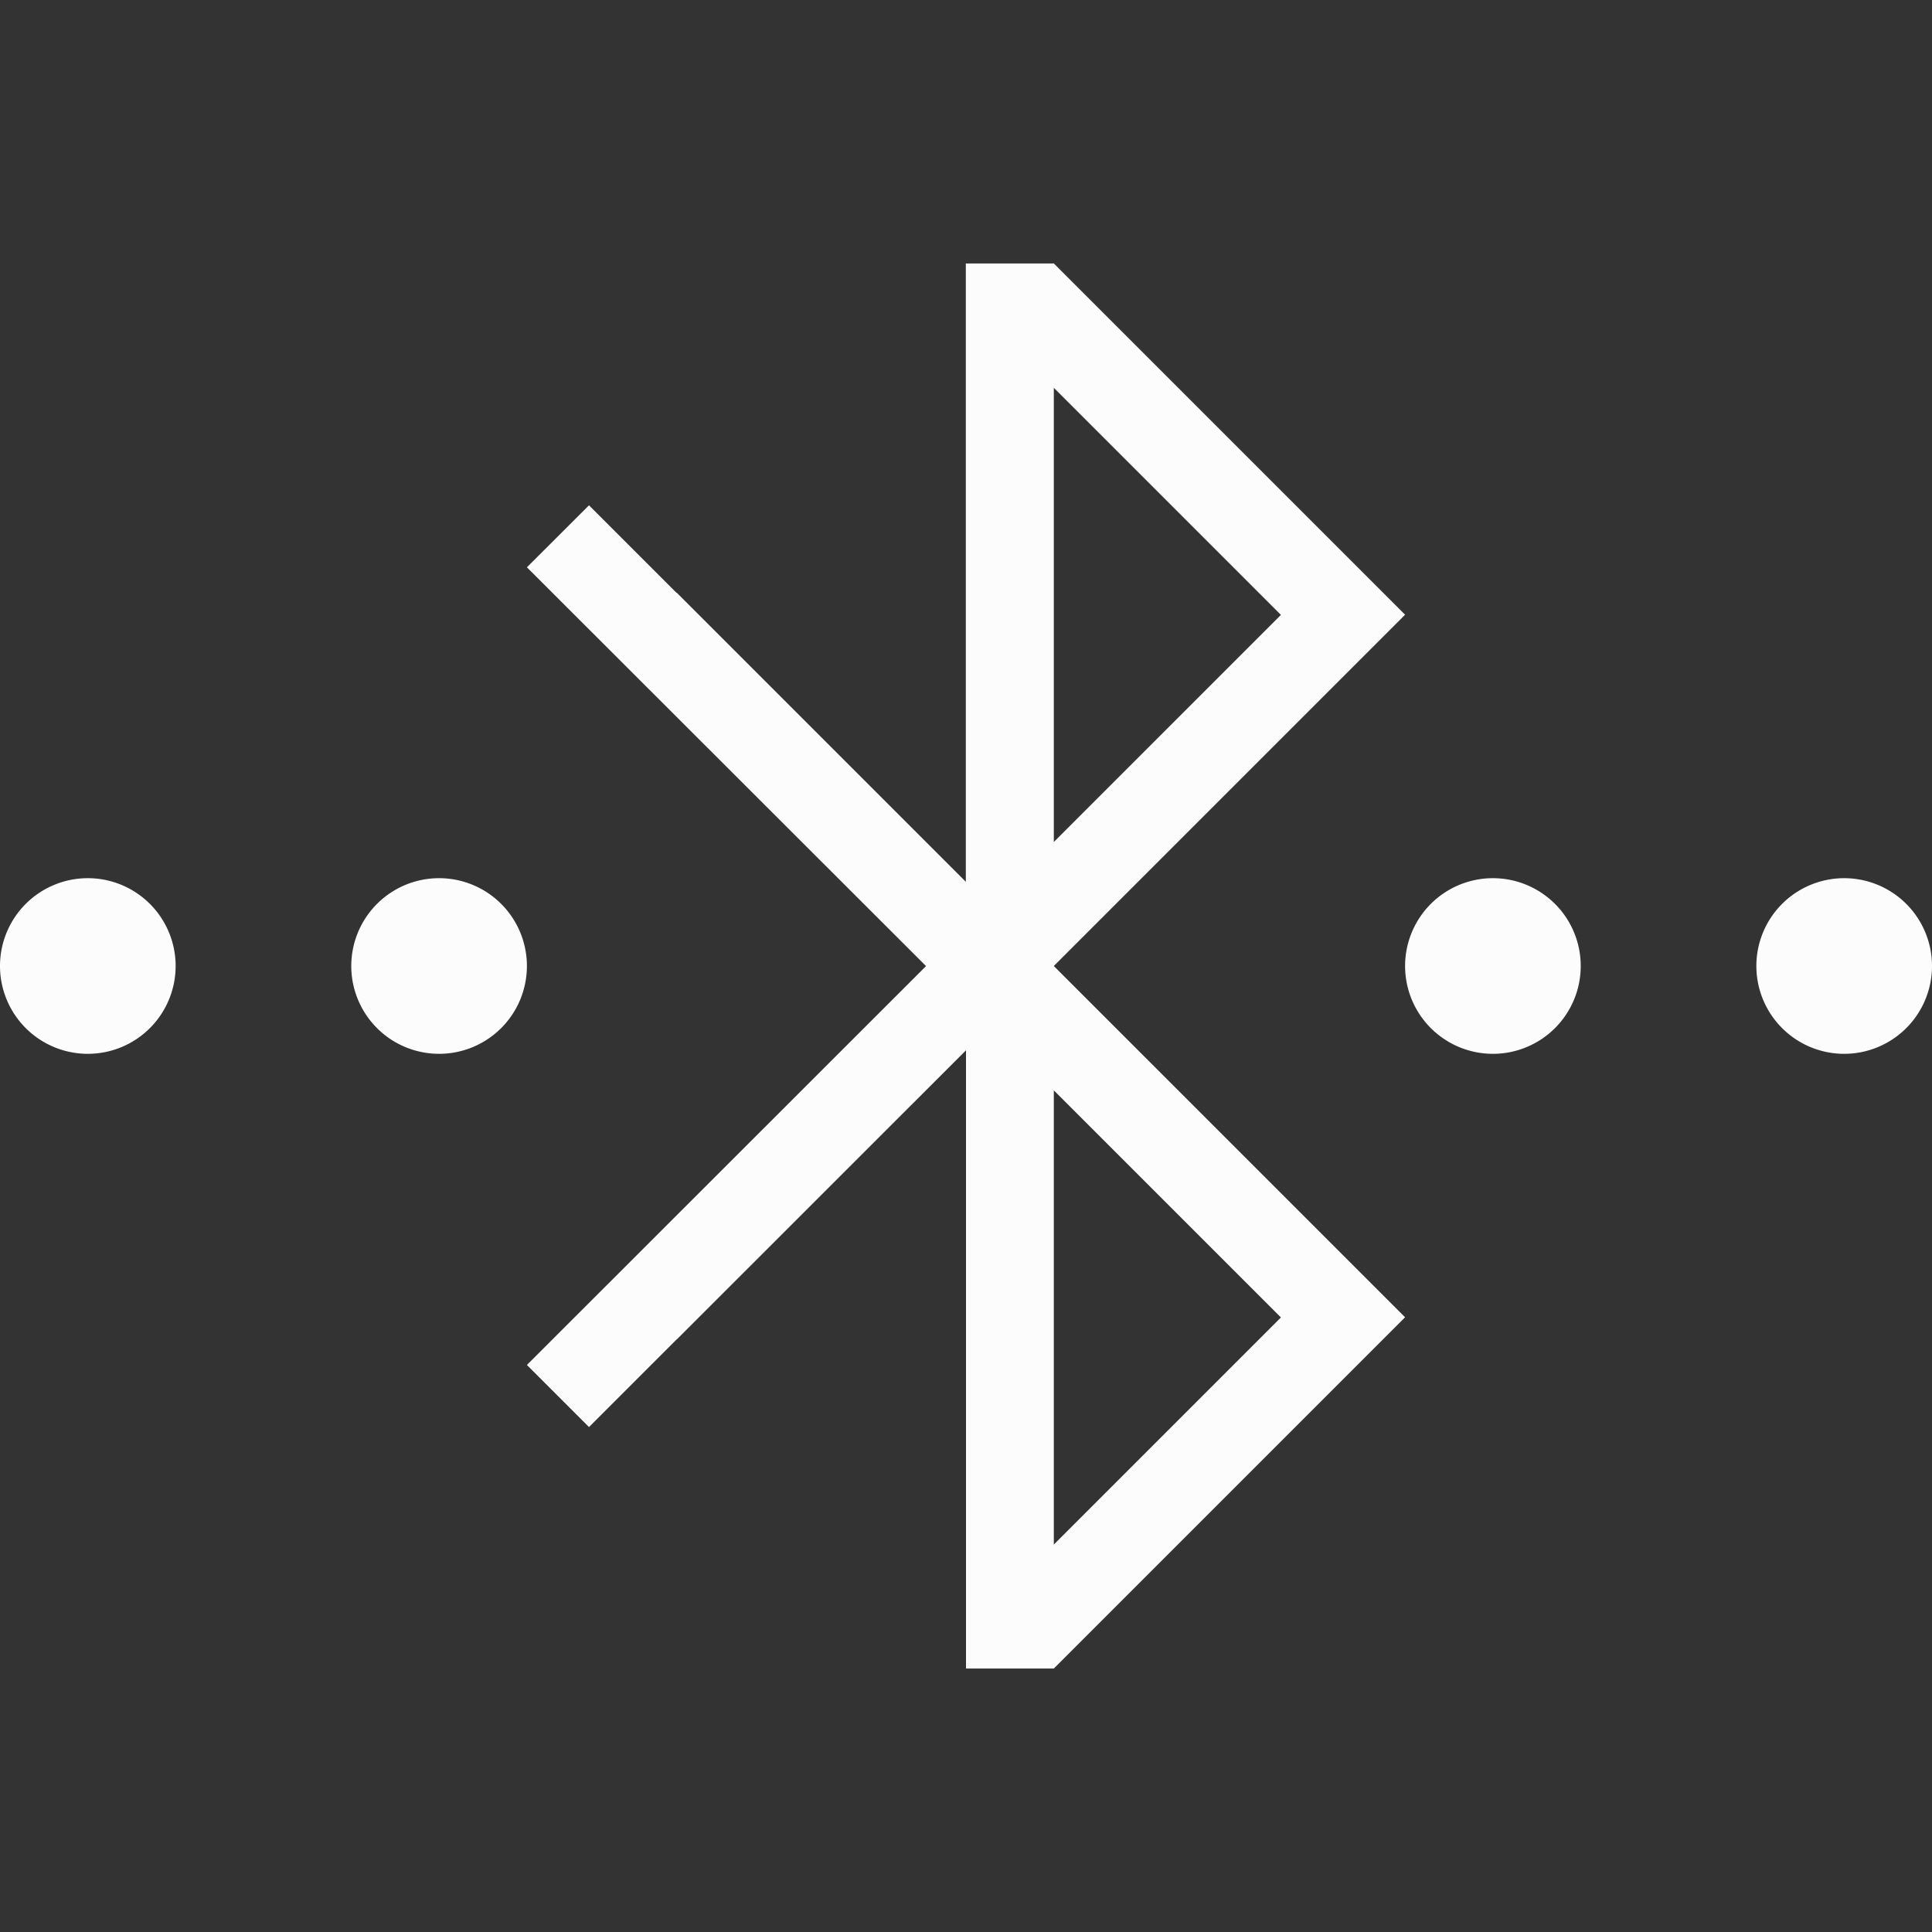 <svg xmlns="http://www.w3.org/2000/svg" width="22" height="22"><rect width="100%" height="100%" fill="#333333" stroke="none"/><path d="M10.998 3v7.041L7.705 6.748l-.002.002-.996-.996L6 6.46l4.545 4.541L6 15.543l.707.707.996-.996h.002L11 11.96V19h1l4-4-4-4 4-4-4-4ZM12 4.416l2.586 2.586L12 9.588ZM1 10a1 1 0 0 0-1 1 1 1 0 0 0 1 1 1 1 0 0 0 1-1 1 1 0 0 0-1-1m4 0a1 1 0 0 0-1 1 1 1 0 0 0 1 1 1 1 0 0 0 1-1 1 1 0 0 0-1-1m12 0a1 1 0 0 0-1 1 1 1 0 0 0 1 1 1 1 0 0 0 1-1 1 1 0 0 0-1-1m4 0a1 1 0 0 0-1 1 1 1 0 0 0 1 1 1 1 0 0 0 1-1 1 1 0 0 0-1-1m-9 2.416 2.586 2.586L12 17.588Z" style="color:#fcfcfc;text-decoration:none;text-decoration-line:none;text-decoration-style:solid;display:inline;overflow:visible;visibility:visible;isolation:auto;mix-blend-mode:normal;color-interpolation:sRGB;color-interpolation-filters:linearRGB;fill:currentColor;fill-opacity:1;fill-rule:nonzero;stroke:none;stroke-width:1;stroke-linecap:butt;stroke-linejoin:miter;stroke-miterlimit:4;stroke-dasharray:none;stroke-dashoffset:0;stroke-opacity:1;color-rendering:auto;image-rendering:auto;shape-rendering:auto;text-rendering:auto"/></svg>